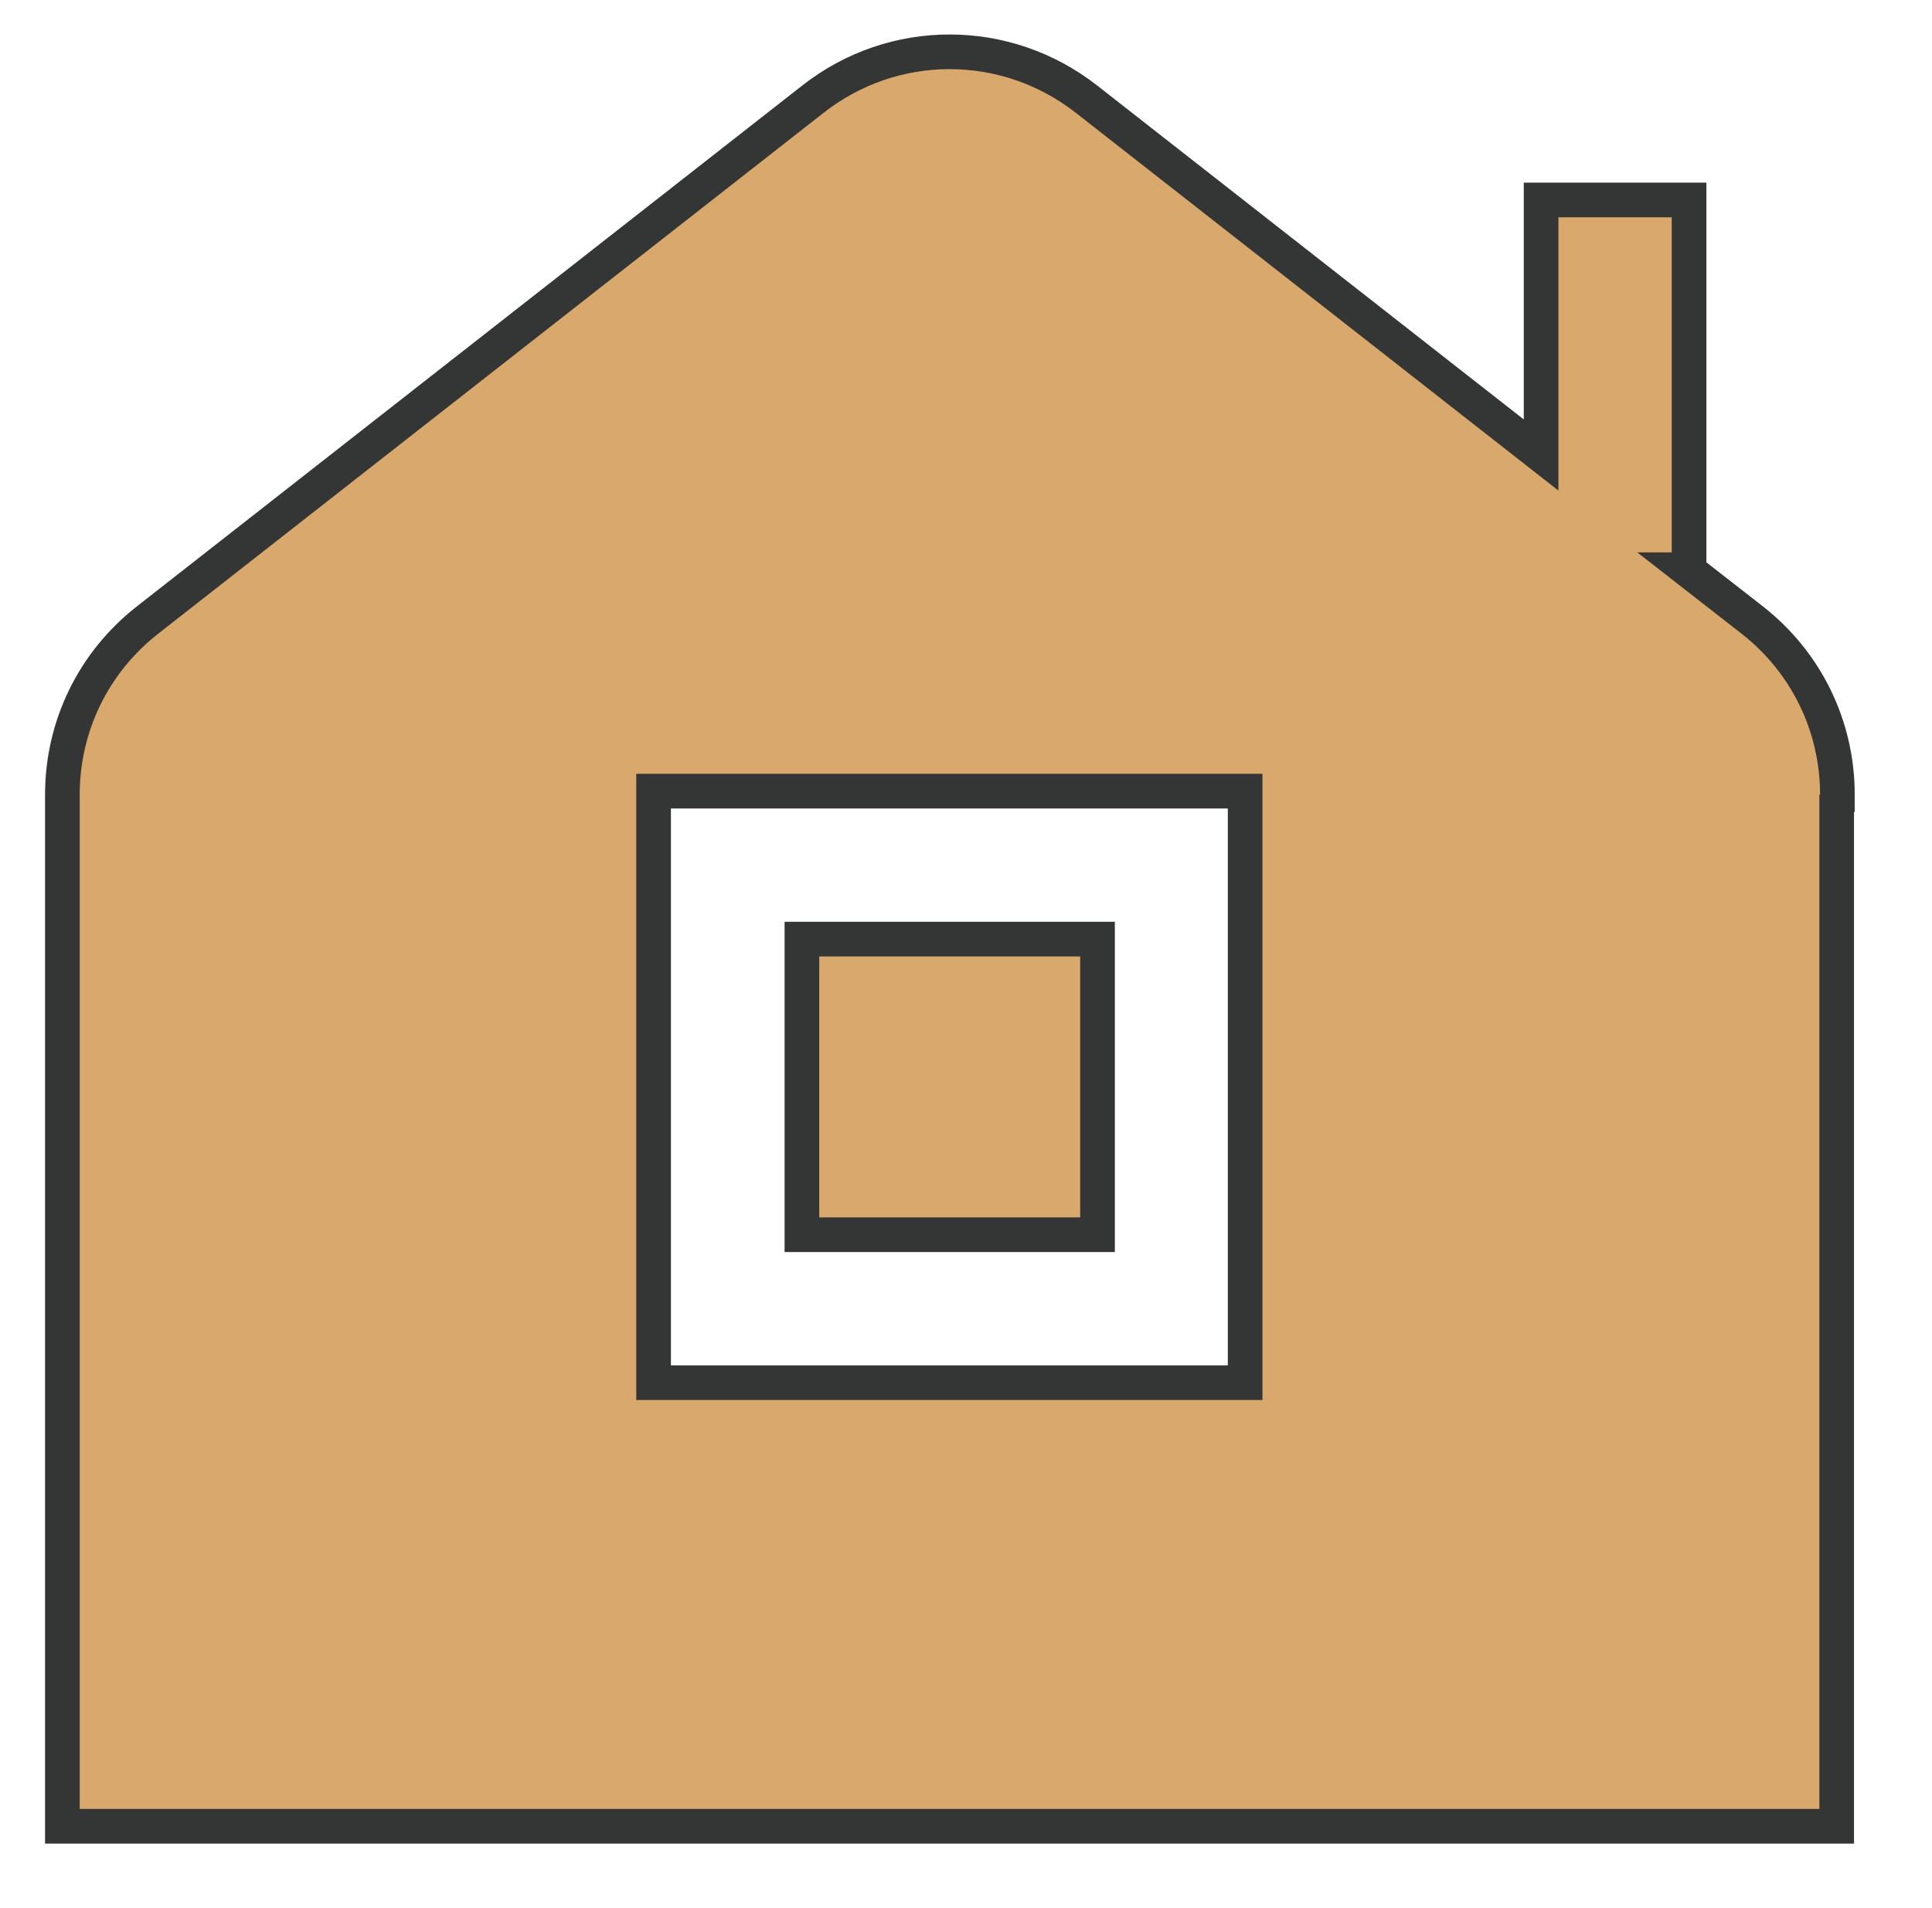 <?xml version="1.0" encoding="UTF-8"?>
<svg xmlns="http://www.w3.org/2000/svg" version="1.1" viewBox="0 0 557.5 550.5">
  <defs>
    <style>
      .cls-1 {
        fill: #d9a86c;
        stroke: #343635;
        stroke-miterlimit: 10;
        stroke-width: 10px;
      }
    </style>
  </defs>
  <!-- Generator: Adobe Illustrator 28.6.0, SVG Export Plug-In . SVG Version: 1.2.0 Build 709)  -->
  <g>
    <g id="Livello_1">
      <g id="Livello_1-2" data-name="Livello_1">
        <g id="Layer_1">
          <path class="cls-1" d="M316.7,356.3h-85.3v-85.3h85.3v85.3ZM530,229.3v297.7H18V229.3c0-19.8,9-38.2,24.6-50.4L234.6,28.6c23.2-18.2,55.6-18.2,78.9,0l131.2,102.7V57.7h42.7v106.7h-.4l18.6,14.5c15.6,12.2,24.6,30.6,24.6,50.4h-.2ZM359.3,228.3h-170.7v170.7h170.7v-170.7Z"/>
        </g>
      </g>
    </g>
  </g>
</svg>